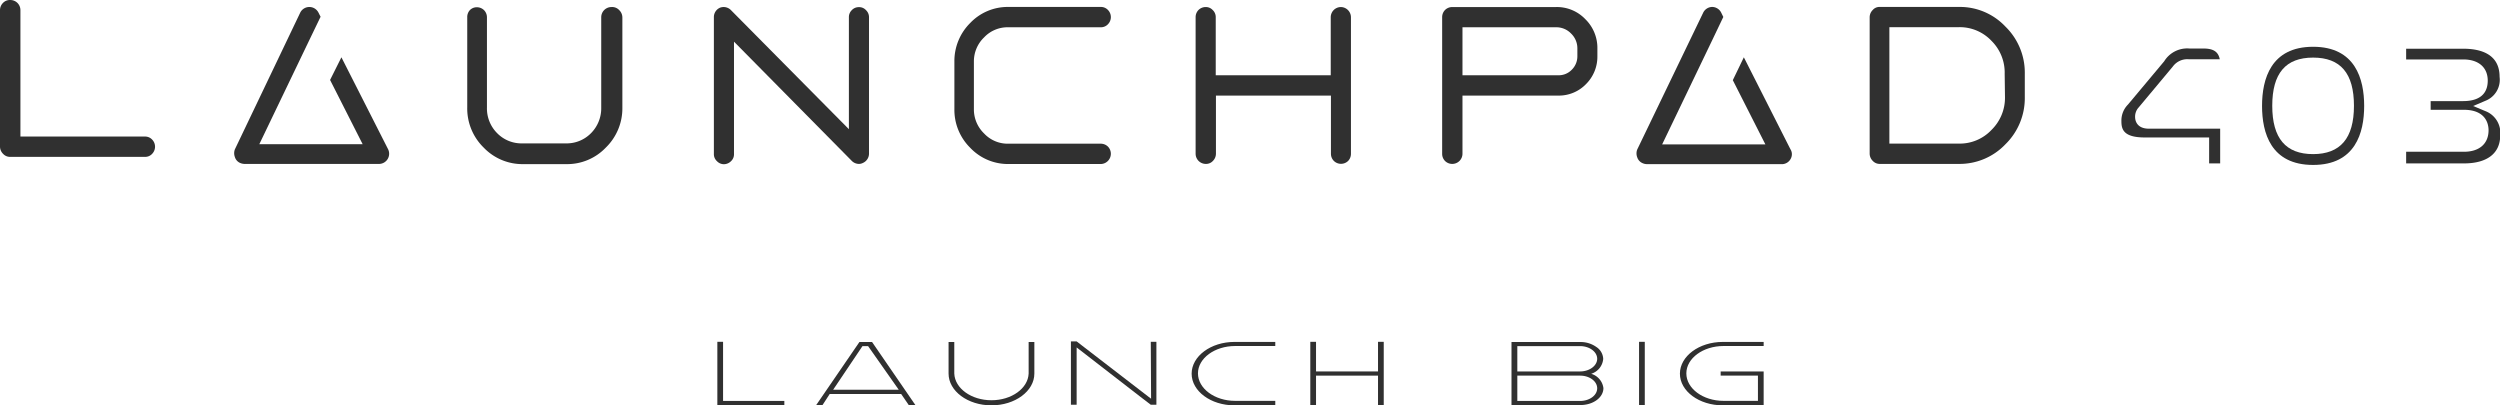 <svg xmlns="http://www.w3.org/2000/svg" viewBox="0 0 244.79 39.69"><defs><style>.cls-1{fill:#303030;}</style></defs><g id="Layer_2" data-name="Layer 2"><g id="Layer_1-2" data-name="Layer 1"><path class="cls-1" d="M14.89,13.66a1,1,0,0,1,0,1.41.91.91,0,0,1-.69.29H1a.91.91,0,0,1-.69-.29A1,1,0,0,1,0,14.36V1A1,1,0,0,1,.29.29.94.94,0,0,1,1,0a1,1,0,0,1,.71.29A1,1,0,0,1,2,1V13.37H14.2A.94.94,0,0,1,14.89,13.66Z"/><path class="cls-1" d="M60.64,1a1,1,0,0,1,.3.71v8.82a5.36,5.36,0,0,1-1.62,3.92,5.23,5.23,0,0,1-3.86,1.62H51.23a5.25,5.25,0,0,1-3.87-1.62,5.35,5.35,0,0,1-1.61-3.92V1.69A1,1,0,0,1,46,1a.94.94,0,0,1,.69-.29,1,1,0,0,1,.71.29,1,1,0,0,1,.28.71v8.82a3.42,3.42,0,0,0,1,2.51,3.34,3.34,0,0,0,2.48,1h4.23a3.35,3.35,0,0,0,2.48-1,3.46,3.46,0,0,0,1-2.51V1.69a1,1,0,0,1,1-1A.94.94,0,0,1,60.64,1Z"/><path class="cls-1" d="M84.8,1a.94.94,0,0,1,.29.69V15.05a1,1,0,0,1-.61.91.85.85,0,0,1-.38.09,1,1,0,0,1-.7-.3L71.87,4.08v11a.91.91,0,0,1-.29.7,1,1,0,0,1-.69.3.94.94,0,0,1-.69-.3.92.92,0,0,1-.3-.7V1.67a1,1,0,0,1,.61-.92A1,1,0,0,1,71.58,1L83.12,12.65v-11A.94.94,0,0,1,83.4,1a.92.92,0,0,1,.7-.3A.89.89,0,0,1,84.8,1Z"/><path class="cls-1" d="M96.36,3.66a3.25,3.25,0,0,0-1,2.37v4.66a3.27,3.27,0,0,0,1,2.38,3.16,3.16,0,0,0,2.35,1h9.07a1,1,0,0,1,.7.28,1,1,0,0,1,.29.71,1,1,0,0,1-.29.7,1,1,0,0,1-.7.3H98.71A5.08,5.08,0,0,1,95,14.47a5.22,5.22,0,0,1-1.55-3.78V6A5.25,5.25,0,0,1,95,2.25,5.07,5.07,0,0,1,98.71.68h9.07a.94.94,0,0,1,.7.29,1,1,0,0,1,0,1.41.94.94,0,0,1-.7.29H98.71A3.16,3.16,0,0,0,96.36,3.66Z"/><path class="cls-1" d="M132,1a1,1,0,0,1,.28.71V15.05a1,1,0,0,1-.28.71,1,1,0,0,1-1.39,0,1,1,0,0,1-.29-.71V9.36H119.06v5.69a1,1,0,0,1-.3.71.91.91,0,0,1-.69.29,1,1,0,0,1-1-1V1.69a1,1,0,0,1,.28-.71,1,1,0,0,1,.7-.29.91.91,0,0,1,.69.29.94.94,0,0,1,.3.71V7.37H130.3V1.69a1,1,0,0,1,1-1A1,1,0,0,1,132,1Z"/><path class="cls-1" d="M155.23,1.88a3.93,3.93,0,0,1,1.18,2.88V5.5a3.78,3.78,0,0,1-1.11,2.73,3.69,3.69,0,0,1-2.71,1.13H143.2v5.69a1,1,0,0,1-1,1,1,1,0,0,1-.71-.29,1,1,0,0,1-.28-.71V1.69a1,1,0,0,1,.28-.71,1,1,0,0,1,.71-.29h10.16A3.84,3.84,0,0,1,155.23,1.88Zm-.78,2.88a2,2,0,0,0-.61-1.47,2,2,0,0,0-1.46-.62H143.2v4.7h9.39a1.77,1.77,0,0,0,1.31-.54,1.84,1.84,0,0,0,.55-1.33Z"/><path class="cls-1" d="M196.36,2.6a6.3,6.3,0,0,1,1.9,4.62V9.51a6.32,6.32,0,0,1-1.9,4.62,6.2,6.2,0,0,1-4.55,1.92h-7.75a.92.92,0,0,1-.69-.3,1,1,0,0,1-.3-.7V1.67a1,1,0,0,1,.3-.69.86.86,0,0,1,.69-.3h7.75A6.12,6.12,0,0,1,196.36,2.6Zm-.07,4.62A4.37,4.37,0,0,0,195,4a4.27,4.27,0,0,0-3.16-1.34H185V14.06h6.77A4.27,4.27,0,0,0,195,12.72a4.4,4.4,0,0,0,1.32-3.21Z"/><path class="cls-1" d="M231.49,10.37c0-2.64-.87-5.79-5-5.79s-5,3.15-5,5.79.86,5.78,5,5.78S231.49,13,231.49,10.37Zm-5,4.72c-2.68,0-4-1.55-4-4.73s1.31-4.72,4-4.72,4,1.54,4,4.72S229.16,15.09,226.48,15.09Z"/><path class="cls-1" d="M244.75,7.52c0-2.28-1.94-2.75-3.56-2.75H235.6V5.82h5.59c1.5,0,2.4.78,2.4,2.08,0,.92-.42,2-2.42,2H238v.85h3.24c2.19,0,2.43,1.42,2.43,2,0,1.32-.9,2.11-2.41,2.11h-5.66V16h5.66c2.29,0,3.55-1,3.55-2.74a2.28,2.28,0,0,0-1.45-2.38l-1.2-.5,1.2-.51A2.21,2.21,0,0,0,244.75,7.52Z"/><path class="cls-1" d="M217,12.6h-6.58c-1.26,0-1.36-.88-1.36-1.15a1.33,1.33,0,0,1,.35-.93l3.34-4a1.76,1.76,0,0,1,1.54-.72h3.06c-.15-.75-.64-1.05-1.61-1.05h-1.36A2.64,2.64,0,0,0,211.91,6l-3.55,4.24a2.22,2.22,0,0,0-.64,1.63c0,.77.18,1.59,2.29,1.59h6.3V16h1.08V12.6H217Z"/><polygon class="cls-1" points="215.28 6.37 215.28 6.37 215.28 6.38 215.28 6.38 215.28 6.37"/><path class="cls-1" d="M38,14.61l-4.57-9L32.32,7.83l3.19,6.29H25.39L30.31,3.88h0l1.08-2.24-.22-.43a1,1,0,0,0-1.76,0L23,14.62a1.06,1.06,0,0,0,0,.76.91.91,0,0,0,.5.57,1.17,1.17,0,0,0,.41.1H37.17A1,1,0,0,0,38,14.61Z"/><path class="cls-1" d="M175.31,14.61l-4.56-9-1.08,2.24,3.19,6.29H162.75l4.92-10.24h0l1.07-2.24-.21-.43a1,1,0,0,0-.89-.55,1,1,0,0,0-.87.56l-6.46,13.4a1.06,1.06,0,0,0,0,.76.93.93,0,0,0,.51.57,1.07,1.07,0,0,0,.4.1h13.35a1,1,0,0,0,.36-.11,1,1,0,0,0,.48-.58A.9.9,0,0,0,175.31,14.61Z"/><path class="cls-1" d="M70.8,39.68h-.56V33.47h.56v5.79h6v.42Z"/><path class="cls-1" d="M80.52,39.69H79.9l4.25-6.2h1.24l4.26,6.2H89l-.76-1.11h-7Zm1.06-1.53H88L85,33.89h-.55Z"/><path class="cls-1" d="M92.88,36.58V33.49h.56v3.09c.06,1.45,1.67,2.61,3.64,2.61s3.58-1.16,3.64-2.61V33.49h.56v3.09c0,1.71-1.88,3.11-4.2,3.11S92.88,38.29,92.88,36.58Z"/><path class="cls-1" d="M112.68,33.47h.55v6h0v.16h-.55l-1.06-.81-6.2-4.8v5.61h-.56v-6.2h.56l7,5.39.29.22Z"/><path class="cls-1" d="M120.87,39.69c-2.31,0-4.19-1.39-4.19-3.1s1.88-3.11,4.19-3.11h4v.4h-3.93c-2,0-3.64,1.2-3.64,2.68s1.63,2.69,3.64,2.69h3.93v.43h-4Z"/><path class="cls-1" d="M128.86,39.68h-.56V33.47h.56v2.9h6.07v-2.9h.56v6.21h-.56v-2.9h-6.07Z"/><path class="cls-1" d="M148,39.69v-6.2h6.73a2.64,2.64,0,0,1,1.57.48,1.46,1.46,0,0,1,.68,1.17,1.67,1.67,0,0,1-1.18,1.46A1.68,1.68,0,0,1,157,38c0,.92-1,1.66-2.25,1.66H148Zm.57-3.32h6.14c.93,0,1.68-.56,1.68-1.24s-.75-1.24-1.68-1.24h-6.14Zm0,2.89h6.14c.93,0,1.68-.55,1.68-1.24s-.75-1.24-1.68-1.24h-6.14Z"/><path class="cls-1" d="M160.49,33.47h.56v6.21h-.56Z"/><path class="cls-1" d="M168.69,39.69c-2.32,0-4.2-1.39-4.2-3.1s1.88-3.11,4.2-3.11h4v.4h-3.93c-2,0-3.64,1.2-3.64,2.68s1.63,2.69,3.64,2.69h3.37V36.78h-3.65v-.41h4.21v3.32h-4Z"/></g></g></svg>
